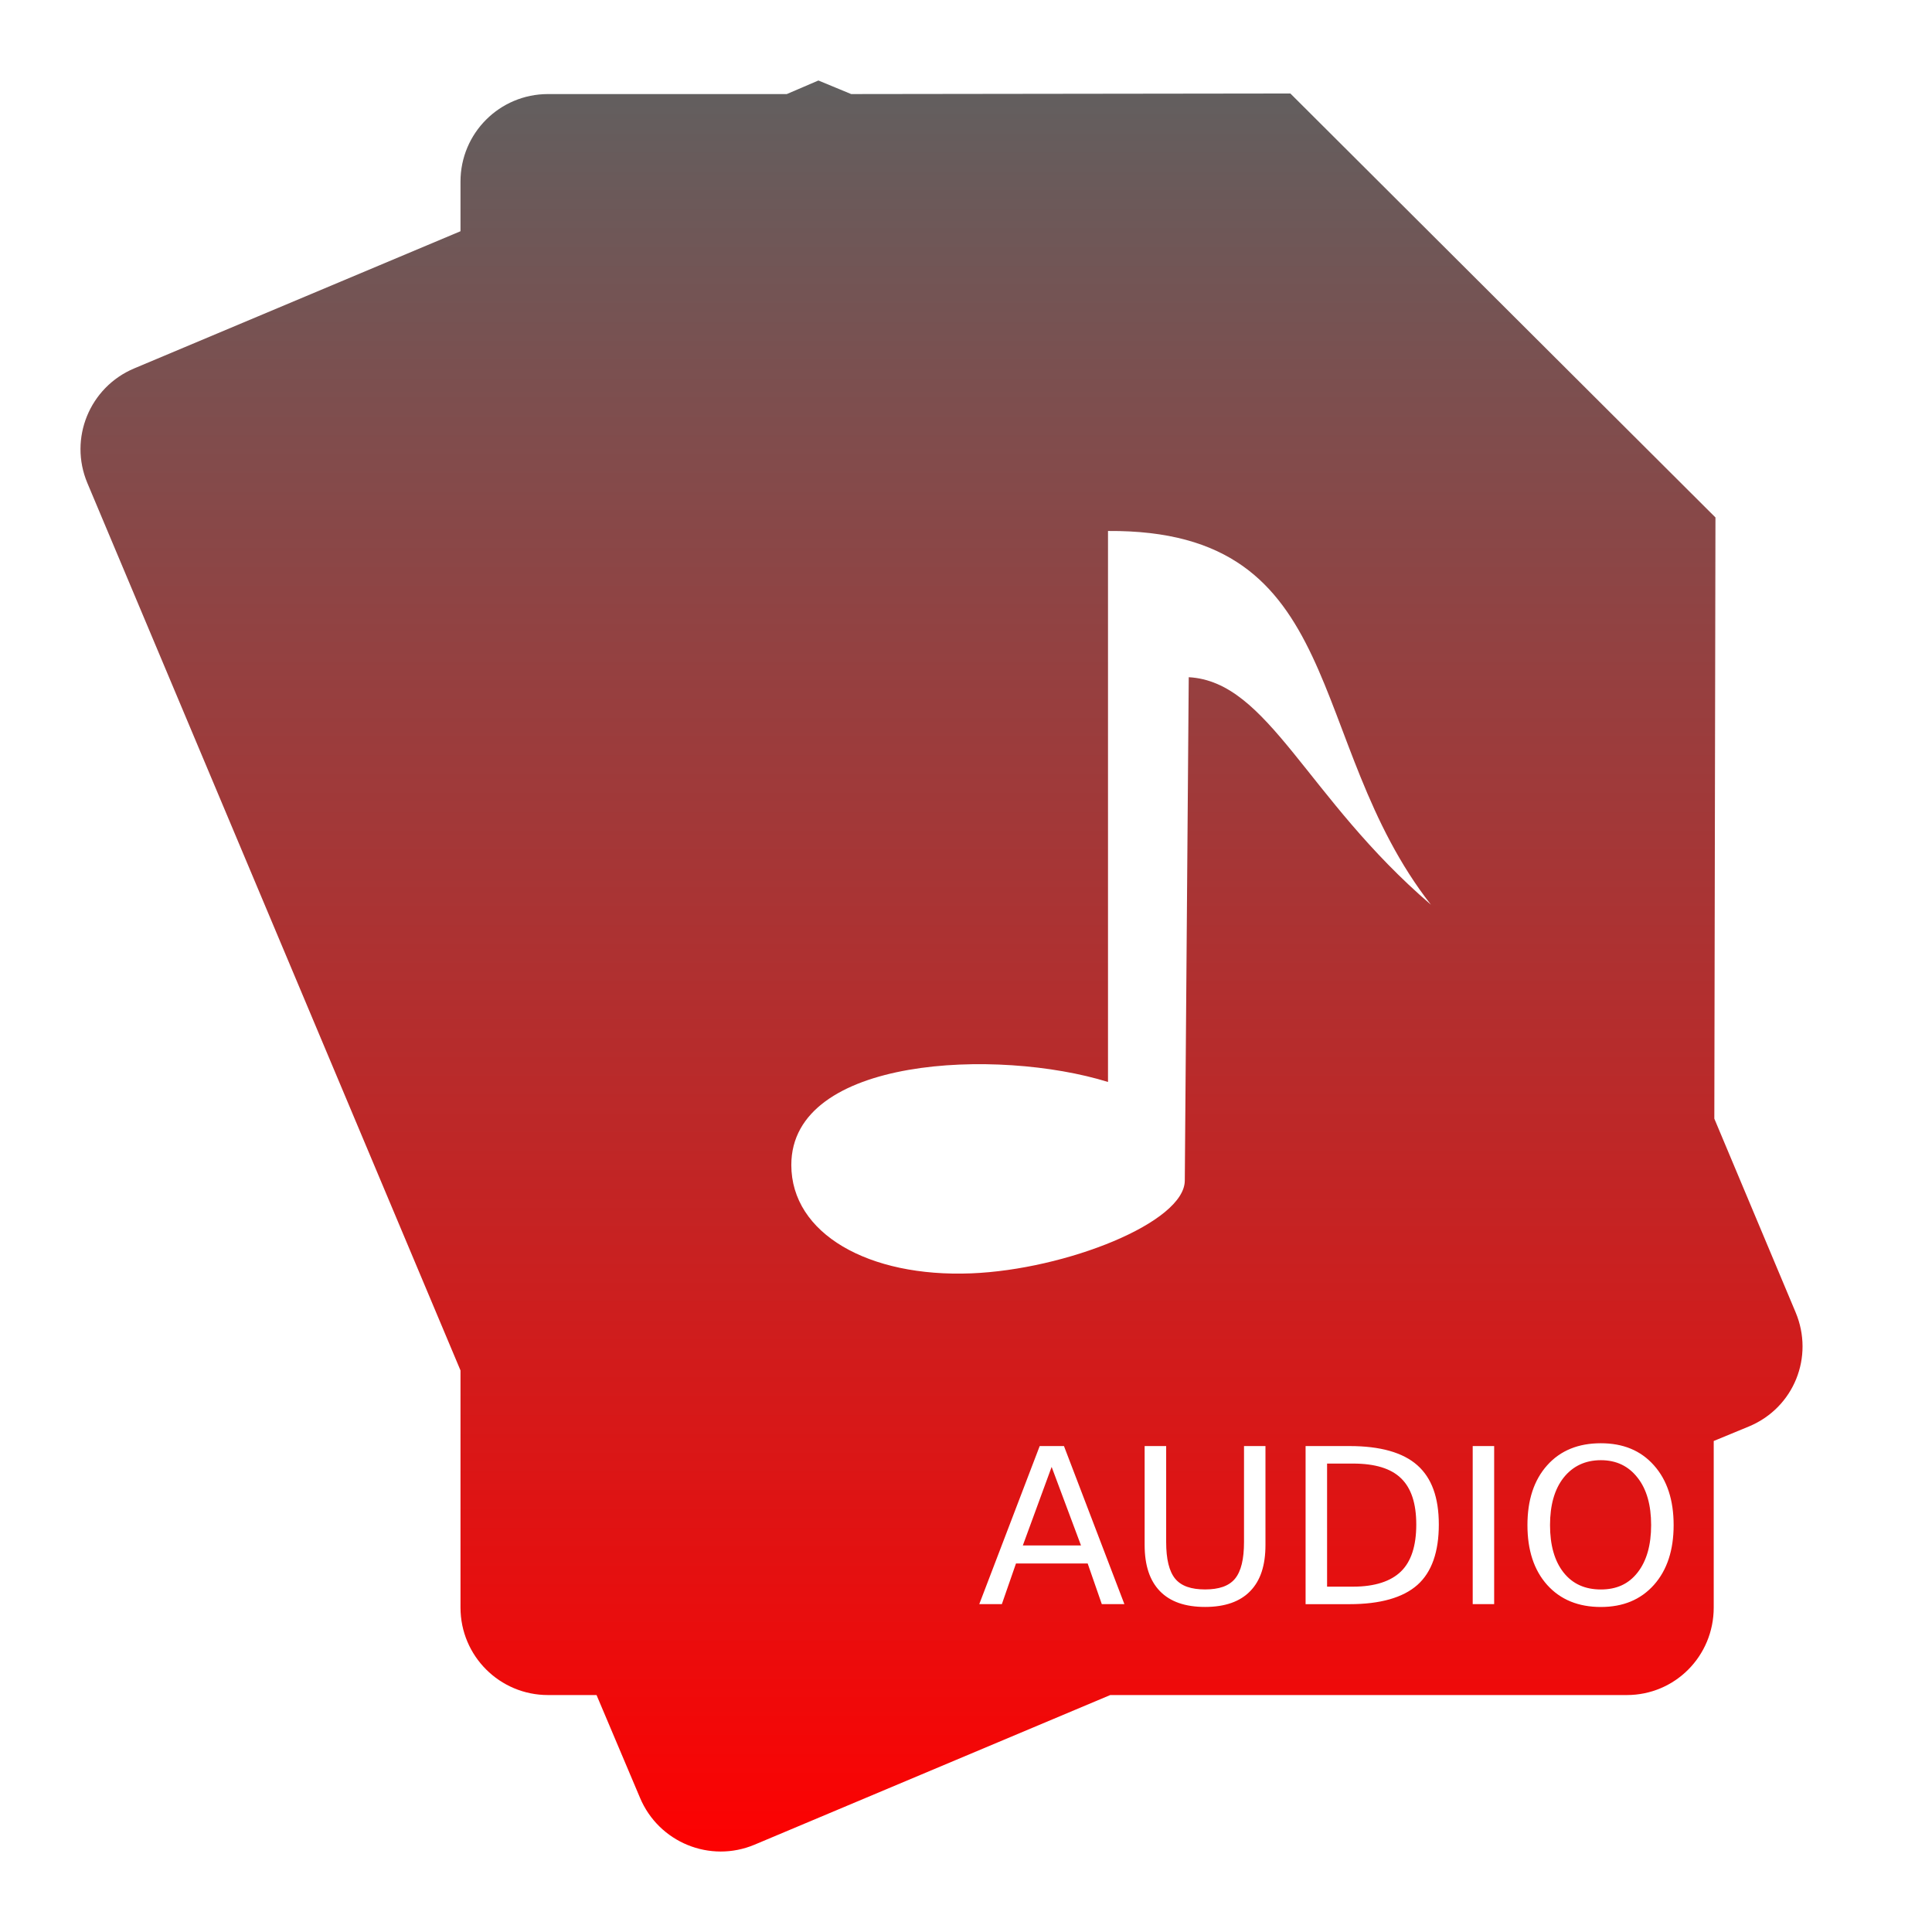 <svg xmlns="http://www.w3.org/2000/svg" xmlns:xlink="http://www.w3.org/1999/xlink" width="48" height="48">
  <defs id="acyl-settings">
    <linearGradient id="acyl-gradient" x1="0%" x2="0%" y1="0%" y2="100%">
      <stop offset="0%" style="stop-color:#606060;stop-opacity:1"/>
      <stop offset="100%" style="stop-color:#FF0000;stop-opacity:1"/>
    </linearGradient>
    <g id="acyl-filter">
  </g>
    <g id="acyl-drawing">
      <path id="path-main" d="m 20.333,2 -0.785,0.337 -5.933,0 c -1.202,0 -2.174,0.972 -2.174,2.174 l 0,1.234 -8.107,3.408 C 2.226,9.619 1.705,10.892 2.17,12 l 9.271,22.048 0,5.891 c 0,1.202 0.972,2.174 2.174,2.174 l 1.206,0 1.08,2.553 c 0.466,1.108 1.739,1.63 2.847,1.164 l 8.836,-3.717 12.833,0 c 1.202,0 2.16,-0.972 2.16,-2.174 l 0,-4.138 0.884,-0.365 c 1.108,-0.466 1.616,-1.725 1.15,-2.833 L 42.592,27.793 42.62,12.856 32.059,2.323 21.147,2.337 20.333,2 z m 7.195,11.192 c 5.993,-0.043 4.858,5.234 8.023,9.285 -3.096,-2.653 -4.032,-5.542 -6.017,-5.652 l -0.098,12.497 c 0.011,1.048 -2.959,2.22 -5.302,2.314 -2.556,0.103 -4.474,-0.986 -4.474,-2.693 0,-2.698 5.131,-2.91 7.868,-2.062 l 0,-13.689 z m 12.244,22.665 c 0.55,5e-6 0.989,0.177 1.318,0.547 0.33,0.368 0.491,0.866 0.491,1.487 -4e-6,0.619 -0.161,1.117 -0.491,1.487 -0.33,0.368 -0.768,0.547 -1.318,0.547 -0.552,0 -1.001,-0.179 -1.332,-0.547 -0.33,-0.368 -0.491,-0.866 -0.491,-1.487 -1e-6,-0.621 0.161,-1.119 0.491,-1.487 0.331,-0.37 0.78,-0.547 1.332,-0.547 z m -13.941,0.07 0.603,0 1.501,3.927 -0.561,0 -0.351,-1.01 -1.781,0 -0.351,1.01 -0.561,0 1.501,-3.927 z m 2.609,0 0.533,0 0,2.384 c -1e-6,0.421 0.072,0.726 0.224,0.912 0.153,0.184 0.401,0.266 0.743,0.266 0.34,0 0.591,-0.082 0.743,-0.266 0.153,-0.186 0.224,-0.491 0.224,-0.912 l 0,-2.384 0.533,0 0,2.454 c -3e-6,0.512 -0.124,0.889 -0.379,1.15 -0.252,0.261 -0.628,0.393 -1.122,0.393 -0.496,0 -0.868,-0.131 -1.122,-0.393 -0.252,-0.261 -0.379,-0.638 -0.379,-1.15 l 0,-2.454 z m 3.997,0 1.094,0 c 0.761,4e-6 1.327,0.16 1.683,0.477 0.356,0.316 0.533,0.799 0.533,1.473 -4e-6,0.677 -0.175,1.183 -0.533,1.501 -0.358,0.317 -0.926,0.477 -1.683,0.477 l -1.094,0 0,-3.927 z m 4.152,0 0.533,0 0,3.927 -0.533,0 0,-3.927 z m 3.184,0.351 c -0.386,4e-6 -0.698,0.147 -0.926,0.435 -0.226,0.288 -0.337,0.682 -0.337,1.178 -10e-7,0.494 0.11,0.891 0.337,1.178 0.228,0.288 0.54,0.421 0.926,0.421 0.386,0 0.687,-0.133 0.912,-0.421 0.226,-0.288 0.337,-0.684 0.337,-1.178 -3e-6,-0.496 -0.11,-0.891 -0.337,-1.178 -0.224,-0.288 -0.526,-0.435 -0.912,-0.435 z m -6.802,0.084 0,3.058 0.645,0 c 0.542,1e-6 0.941,-0.133 1.192,-0.379 0.252,-0.245 0.379,-0.635 0.379,-1.164 -3e-6,-0.526 -0.126,-0.906 -0.379,-1.15 -0.251,-0.245 -0.65,-0.365 -1.192,-0.365 l -0.645,0 z m -6.844,0.084 -0.715,1.95 1.445,0 -0.729,-1.95 z"/>
    </g>
  </defs>
  <g id="acyl-visual">
    <use id="visible1" style="fill:url(#acyl-gradient)" xlink:href="#acyl-drawing"/>
  </g>
</svg>
